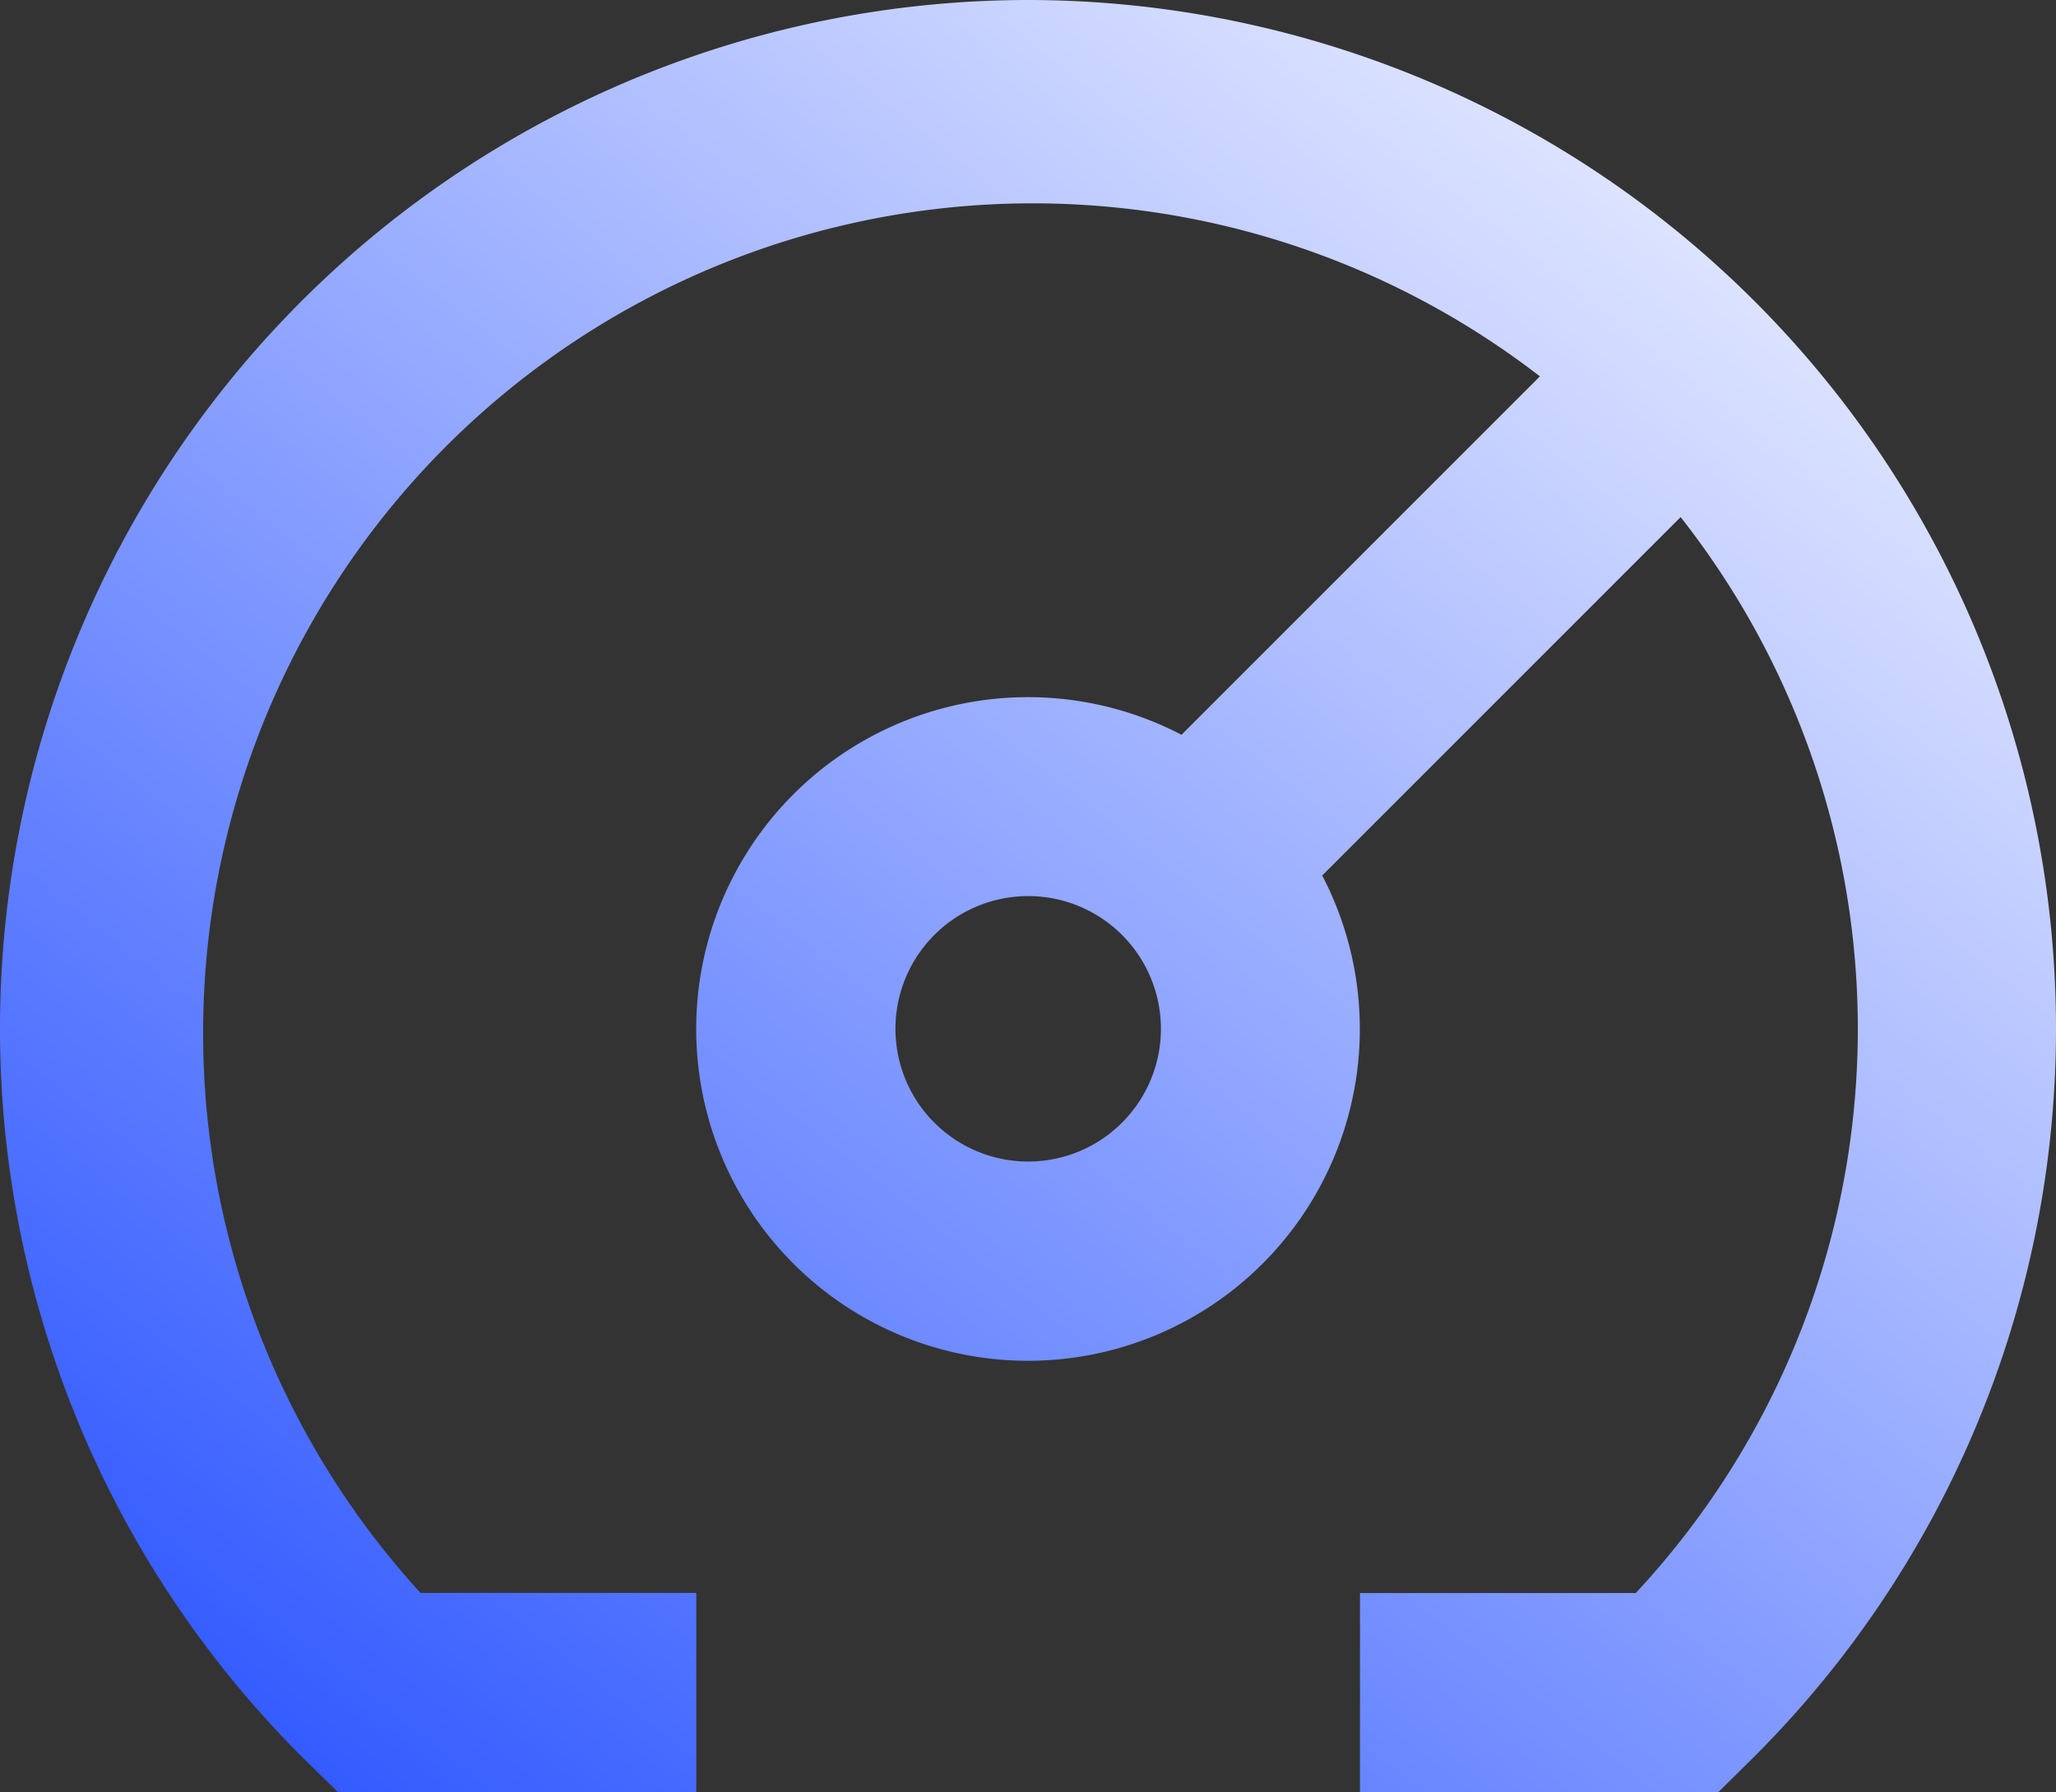 <svg xmlns="http://www.w3.org/2000/svg" xmlns:xlink="http://www.w3.org/1999/xlink" width="35.256" height="30.73" viewBox="0 0 35.256 30.73">
  <rect x="0" y="0" width="35.256" height="30.73" fill="#333333" stroke="none"/>
  <defs>
    <linearGradient id="linear-gradient" x1="1" x2="0.095" y2="1" gradientUnits="objectBoundingBox">
      <stop offset="0" stop-color="#fff"/>
      <stop offset="1" stop-color="#2c55ff"/>
    </linearGradient>
  </defs>
  <path id="Tracé_4015" data-name="Tracé 4015" d="M17.631,0A17.641,17.641,0,0,0,5.293,30.24l.5.489H11.94V27.315H7.211A14.227,14.227,0,0,1,26.406,6.454L20.26,12.6a5.69,5.69,0,1,0,2.413,2.413l6.146-6.146a14.193,14.193,0,0,1-.769,18.45H23.321V30.73h6.146l.495-.489A17.641,17.641,0,0,0,17.631,0Zm0,19.918a2.276,2.276,0,1,1,1.61-.667,2.276,2.276,0,0,1-1.61.667" transform="translate(0)" fill="url(#linear-gradient)"/>
</svg>
